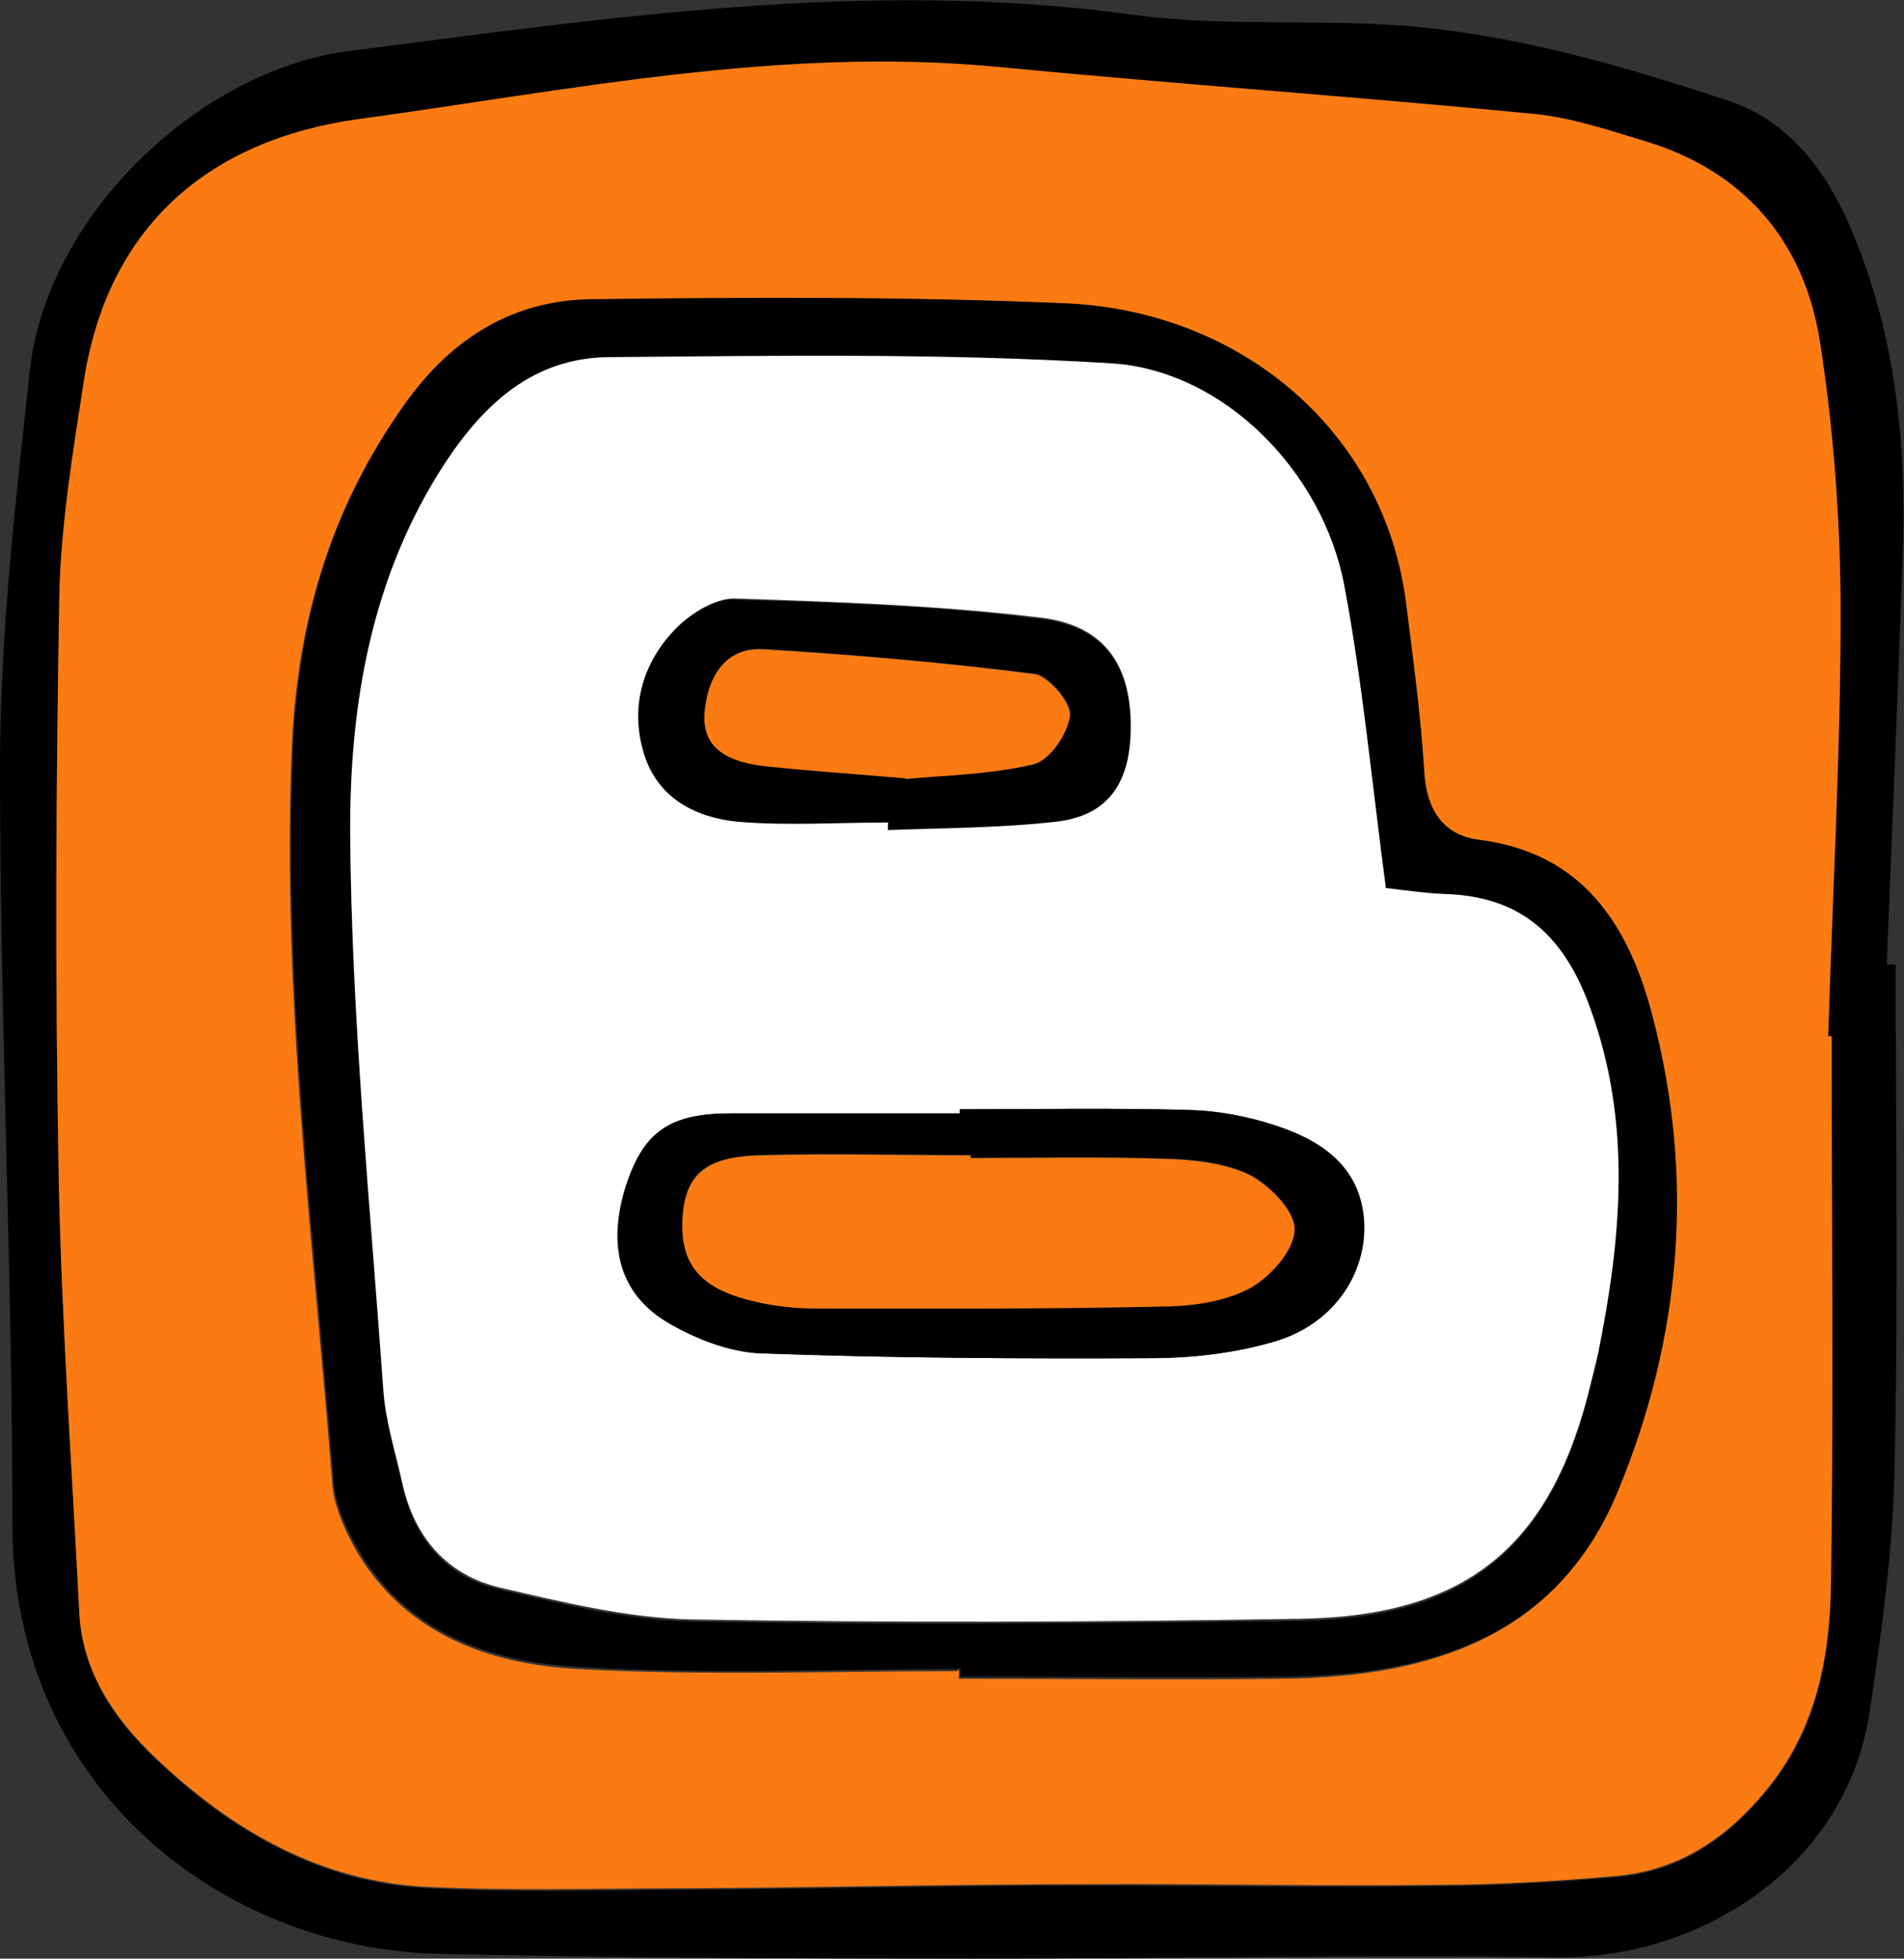 <?xml version="1.0" encoding="UTF-8"?>
<svg id="Layer_2" data-name="Layer 2" xmlns="http://www.w3.org/2000/svg" viewBox="0 0 27.62 28.41">
  <rect x="0" y="0" width="27.62" height="28.41" fill="#333333" stroke="none"/>
  <defs>
    <style>
      .cls-1 {
        fill: #fff;
      }

      .cls-1, .cls-2, .cls-3 {
        fill-rule: evenodd;
        stroke-width: 0px;
      }

      .cls-2 {
        fill: #000;
      }

      .cls-3 {
        fill: #fb7b12;
      }
    </style>
  </defs>
  <g id="OBJECTS">
    <g id="_20" data-name="20">
      <g>
        <path class="cls-2" d="M27.5,13.99c0,2.47.04,4.95-.02,7.42-.03,1.15-.19,2.29-.36,3.43-.35,2.29-2.53,3.58-4.52,3.55-2.82-.04-5.63.02-8.45.02-2.6,0-5.19-.01-7.79-.07-3.11-.07-6.17-2.38-6.18-6.21C.18,18.47,0,14.81,0,11.14c0-1.91.22-3.83.43-5.74C.67,3.1,2.93,1.01,5.06.74c3.77-.48,7.52-1.05,11.34-.53,1.51.21,3.08.02,4.6.23,1.38.18,2.74.58,4.07,1.02.87.29,1.42,1,1.79,1.88.65,1.54.8,3.13.74,4.76-.07,1.96-.15,3.92-.23,5.89h.12ZM26.57,15.05s-.03,0-.05,0c.07-2.05.18-4.09.18-6.14,0-1.31-.09-2.64-.3-3.94-.23-1.46-1.09-2.48-2.56-2.91-.53-.16-1.07-.34-1.61-.39-2.59-.25-5.18-.43-7.76-.68-3.14-.3-6.21.33-9.29.76-2.13.29-3.61,1.51-3.96,3.77-.17,1.05-.34,2.11-.36,3.17-.05,2.77-.06,5.54-.01,8.32.04,2.13.2,4.26.3,6.39.04.87.52,1.56,1.1,2.11,1.1,1.05,2.4,1.81,3.97,1.88,1.23.06,2.46.03,3.69.02,1.96-.01,3.92-.06,5.88-.06,1.66,0,3.32.03,4.98.01.89,0,1.79-.06,2.68-.13.89-.08,1.58-.53,2.16-1.23.74-.88.94-1.92.95-2.99.04-2.65.01-5.29.01-7.94Z"/>
        <path class="cls-3" d="M26.57,15.05c0,2.65.03,5.29-.01,7.94-.02,1.07-.22,2.11-.95,2.99-.58.7-1.27,1.15-2.16,1.23-.89.08-1.78.13-2.68.13-1.66.02-3.32-.02-4.98-.01-1.96,0-3.92.05-5.88.06-1.23,0-2.46.04-3.69-.02-1.57-.07-2.87-.83-3.97-1.88-.58-.55-1.06-1.24-1.1-2.11-.11-2.13-.26-4.26-.3-6.39-.05-2.77-.04-5.54.01-8.32.02-1.06.2-2.12.36-3.17.36-2.25,1.84-3.47,3.96-3.77,3.08-.42,6.15-1.06,9.29-.76,2.59.25,5.18.43,7.76.68.55.05,1.08.23,1.61.39,1.46.43,2.33,1.46,2.56,2.91.2,1.3.3,2.63.3,3.94,0,2.05-.12,4.09-.18,6.14.02,0,.03,0,.05,0ZM13.91,24.21s0,.09,0,.14c1.58,0,3.16.02,4.73,0,2.09-.03,3.94-.59,4.81-2.69.92-2.22,1.12-4.55.5-6.9-.34-1.3-1-2.36-2.52-2.55-.54-.07-.76-.44-.79-1-.05-.81-.16-1.61-.26-2.41-.3-2.51-2.38-4.26-4.92-4.37-2.3-.11-4.61-.09-6.92-.06-1.13.01-2.01.57-2.68,1.51-1.08,1.51-1.56,3.17-1.63,5.03-.14,3.56.31,7.07.59,10.6.02.32.17.66.33.95.71,1.24,1.94,1.68,3.24,1.75,1.83.1,3.67.03,5.5.03Z"/>
        <path class="cls-2" d="M13.91,24.21c-1.83,0-3.67.08-5.5-.03-1.3-.07-2.53-.5-3.24-1.75-.16-.29-.31-.62-.33-.95-.28-3.53-.73-7.04-.59-10.6.07-1.85.55-3.51,1.63-5.03.67-.94,1.55-1.49,2.68-1.51,2.3-.03,4.61-.04,6.92.06,2.53.12,4.61,1.86,4.92,4.37.1.8.21,1.6.26,2.41.03.55.26.93.79,1,1.52.19,2.18,1.25,2.52,2.55.62,2.35.42,4.68-.5,6.9-.87,2.11-2.73,2.67-4.81,2.69-1.58.02-3.16,0-4.73,0,0-.05,0-.09,0-.14ZM20.1,12.88c-.21-1.59-.34-2.99-.6-4.36-.31-1.65-1.75-3.12-3.38-3.22-2.42-.15-4.86-.11-7.29-.09-1.07,0-1.79.65-2.37,1.53-1.08,1.65-1.39,3.52-1.38,5.39.02,2.69.29,5.37.48,8.05.03.46.18.92.28,1.38.17.78.64,1.32,1.42,1.5.91.21,1.84.44,2.77.46,2.95.05,5.89.03,8.84-.01,2.44-.04,3.66-1.08,4.22-3.47.03-.12.07-.25.09-.37.34-1.69.5-3.36-.12-5.04-.37-.99-.96-1.58-2.04-1.63-.33-.02-.66-.07-.92-.09Z"/>
        <path class="cls-1" d="M20.1,12.88c.26.03.59.08.92.09,1.08.05,1.68.64,2.04,1.63.62,1.68.46,3.36.12,5.04-.03.13-.06.25-.09.37-.56,2.39-1.78,3.43-4.22,3.47-2.95.05-5.9.06-8.84.01-.93-.02-1.86-.25-2.77-.46-.77-.18-1.24-.72-1.42-1.5-.1-.46-.25-.92-.28-1.38-.19-2.68-.46-5.37-.48-8.05-.01-1.87.3-3.74,1.38-5.39.58-.88,1.3-1.52,2.37-1.53,2.43-.02,4.87-.06,7.29.09,1.63.1,3.07,1.57,3.38,3.22.26,1.37.39,2.77.6,4.36ZM13.92,16.09v.06c-1.11,0-2.22,0-3.32,0-.88,0-1.26.26-1.52,1.04-.28.88-.1,1.59.63,2.01.39.22.87.41,1.31.43,1.91.07,3.82.08,5.73.07.59,0,1.2-.08,1.76-.25.82-.25,1.32-.97,1.27-1.73-.05-.8-.62-1.18-1.3-1.4-.4-.13-.83-.21-1.25-.22-1.11-.03-2.22-.01-3.32-.01ZM12.89,11.93s0,.06,0,.09c.81-.04,1.62-.03,2.43-.12.72-.08,1.04-.5,1.08-1.2.05-.98-.32-1.62-1.29-1.74-1.48-.18-2.97-.23-4.46-.28-.29,0-.65.23-.86.45-.47.49-.63,1.12-.44,1.78.2.66.75.94,1.37.99.72.06,1.45.01,2.18.01Z"/>
        <path class="cls-2" d="M13.92,16.09c1.11,0,2.22-.02,3.32.01.42.01.85.09,1.25.22.68.22,1.25.6,1.3,1.4.04.76-.45,1.48-1.27,1.73-.56.17-1.17.24-1.76.25-1.91.01-3.82,0-5.73-.07-.45-.02-.92-.2-1.31-.43-.73-.42-.91-1.13-.63-2.01.25-.78.63-1.04,1.52-1.04,1.11,0,2.22,0,3.32,0v-.06ZM14.08,16.8v-.05c-1.02,0-2.04-.03-3.06,0-.81.03-1.09.29-1.12.92-.04.63.22.98.93,1.17.32.09.67.13,1.01.13,1.7,0,3.4,0,5.1-.03.41,0,.87-.08,1.22-.28.29-.16.62-.55.62-.84,0-.27-.36-.64-.66-.79-.36-.18-.82-.22-1.24-.23-.93-.03-1.87-.01-2.8-.01Z"/>
        <path class="cls-2" d="M12.89,11.93c-.73,0-1.46.05-2.18-.01-.62-.06-1.17-.34-1.37-.99-.2-.66-.03-1.29.44-1.78.22-.23.57-.46.86-.45,1.49.04,2.99.09,4.46.28.97.12,1.35.75,1.29,1.74-.04.7-.36,1.12-1.08,1.2-.8.09-1.62.09-2.43.12,0-.03,0-.06,0-.09ZM13.14,11.29c.51-.05,1.2-.06,1.85-.21.23-.05.5-.44.54-.71.02-.18-.31-.58-.51-.6-1.31-.16-2.62-.28-3.93-.36-.58-.03-.83.43-.86.92-.04.54.4.71.84.77.63.08,1.27.12,2.08.18Z"/>
        <path class="cls-3" d="M14.08,16.8c.94,0,1.87-.02,2.8.01.42.01.87.06,1.24.23.29.15.66.52.66.79,0,.29-.33.67-.62.84-.35.2-.81.27-1.22.28-1.7.04-3.4.03-5.1.03-.34,0-.68-.04-1.01-.13-.7-.19-.96-.54-.93-1.17.04-.63.32-.9,1.12-.92,1.02-.03,2.04,0,3.06,0v.05Z"/>
        <path class="cls-3" d="M13.14,11.29c-.81-.07-1.44-.11-2.08-.18-.45-.06-.88-.22-.84-.77.04-.49.28-.96.86-.92,1.31.08,2.63.19,3.93.36.2.03.53.42.51.6-.03.27-.3.66-.54.71-.65.15-1.34.16-1.85.21Z"/>
      </g>
    </g>
  </g>
</svg>